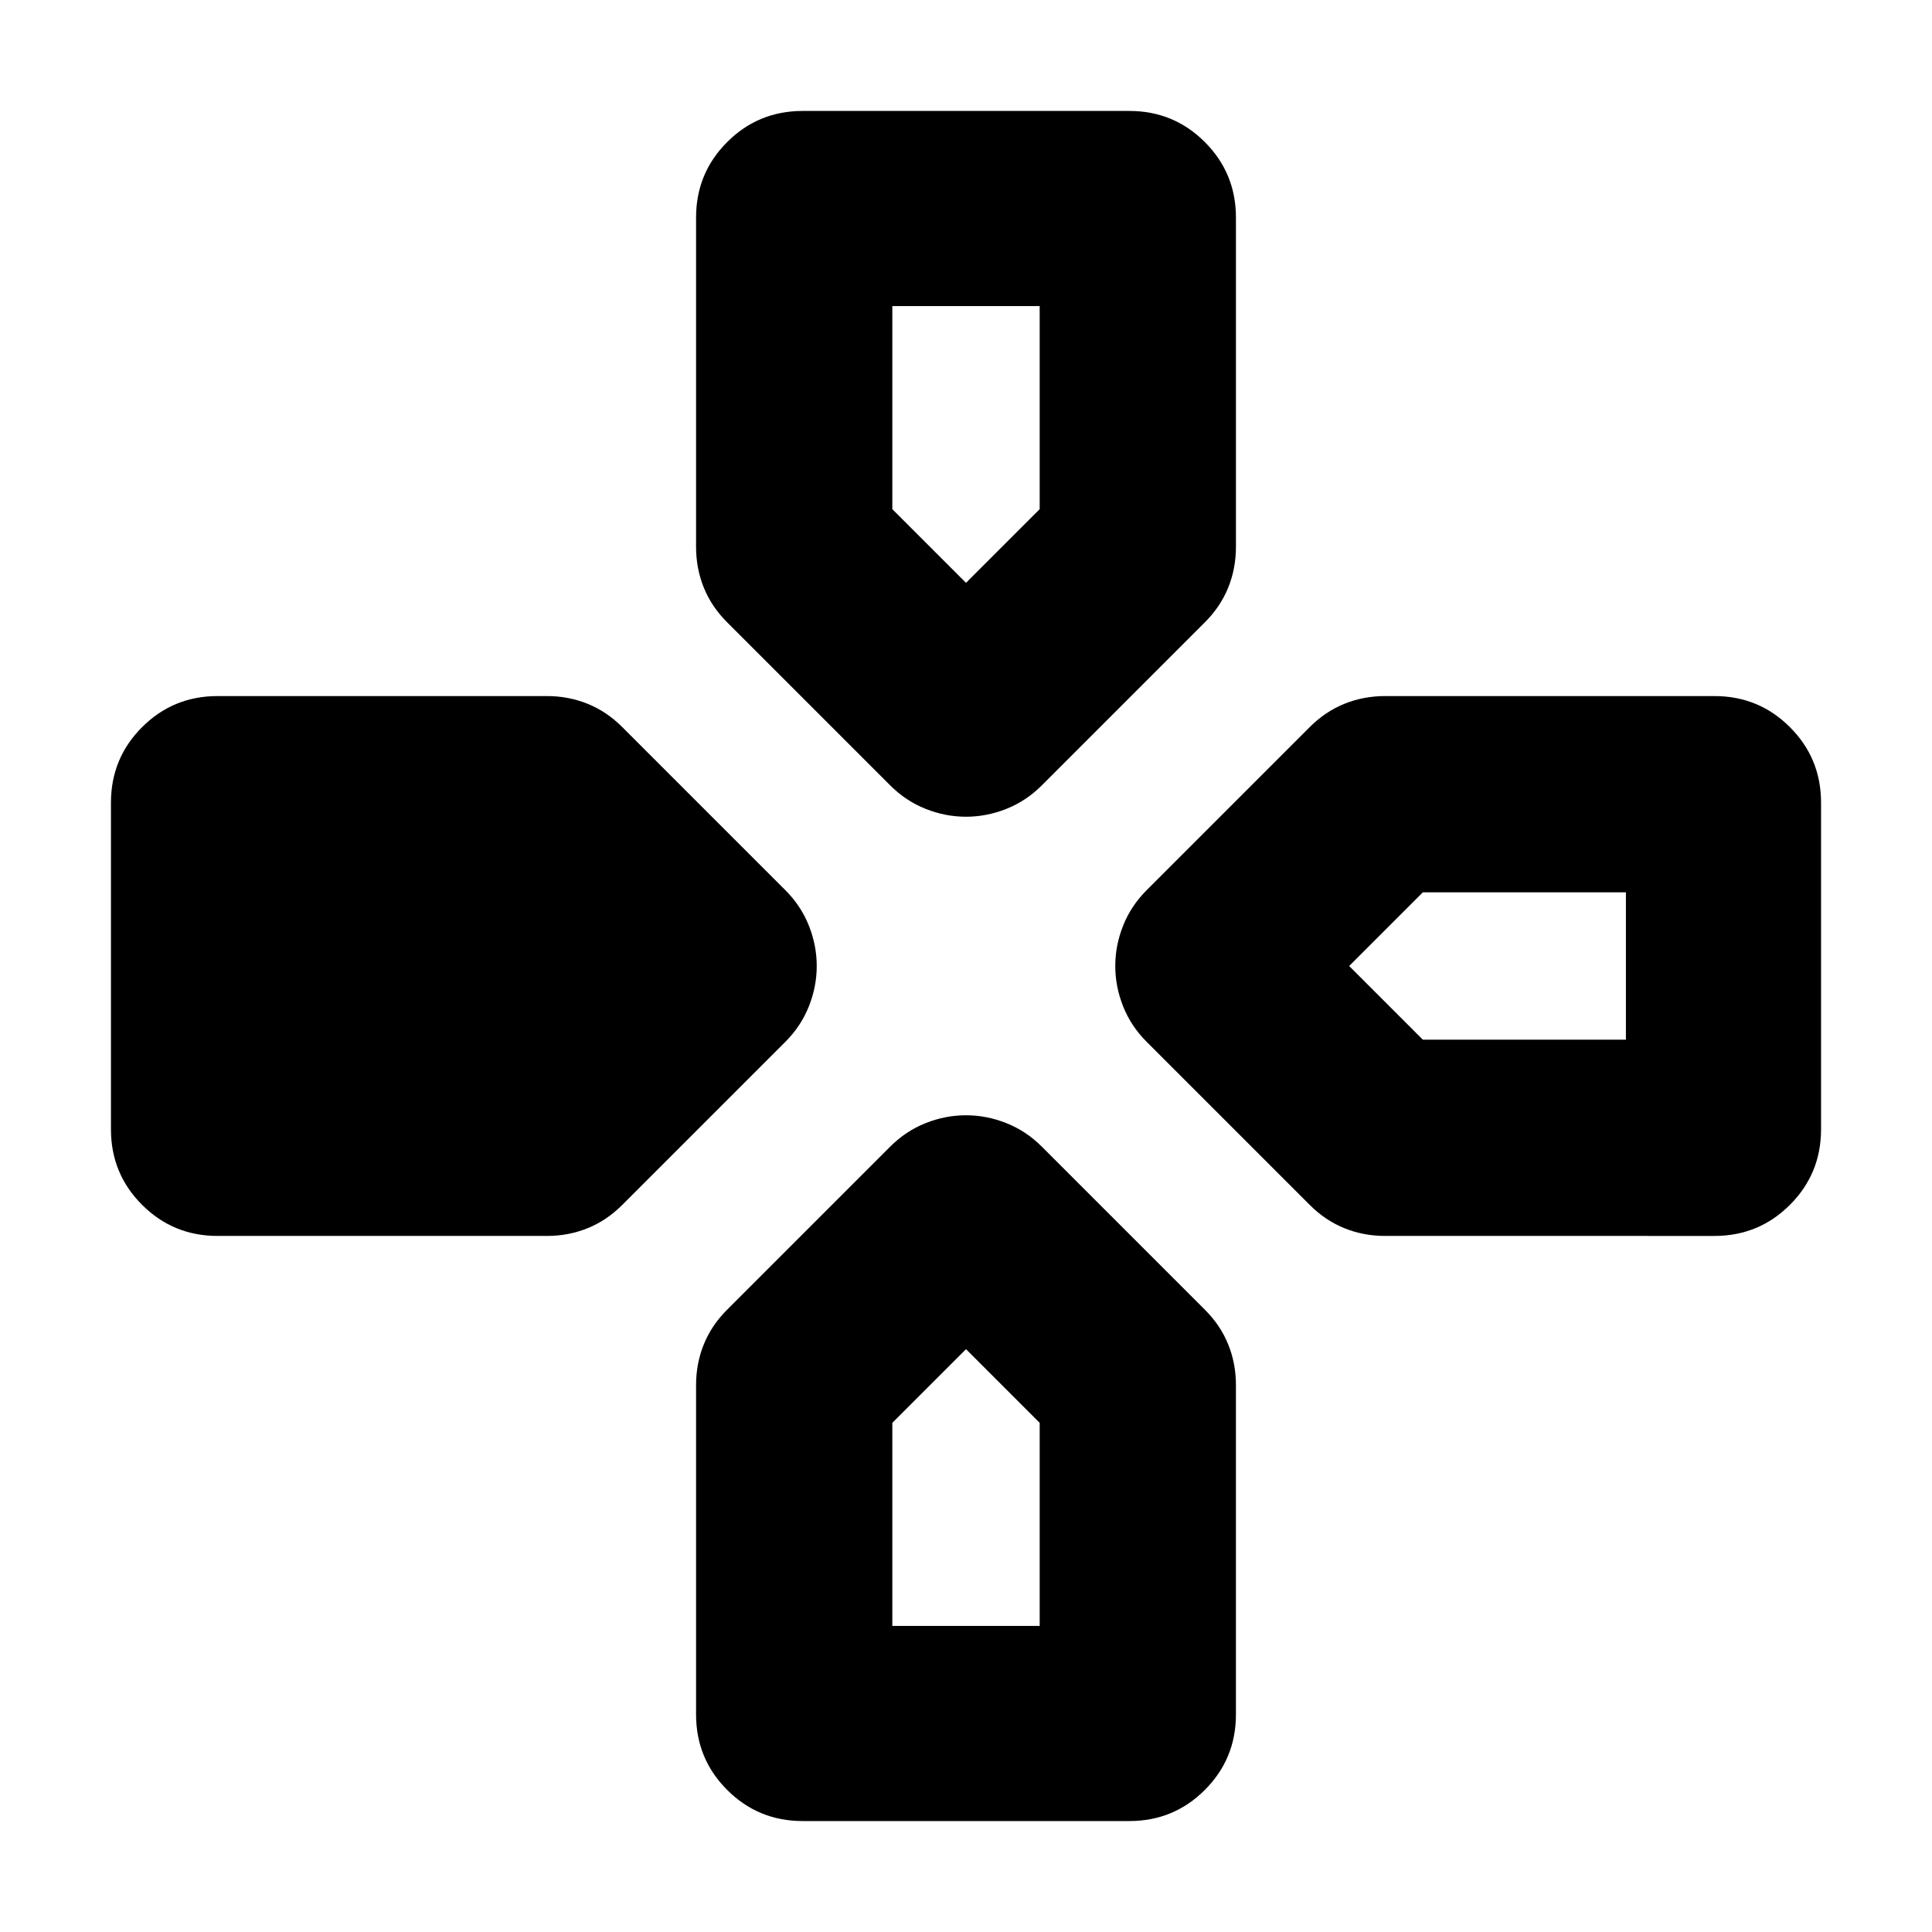 <svg xmlns="http://www.w3.org/2000/svg" height="24" viewBox="0 -960 960 960" width="24"><path d="m442.39-569.7-81.13-81.13q-7.7-7.69-11.54-17.17-3.85-9.48-3.85-20.3v-163.57q0-22.09 15.46-37.54 15.45-15.46 37.54-15.46h162.26q22.09 0 37.54 15.46 15.46 15.45 15.46 37.54v163.57q0 10.82-3.85 20.3-3.84 9.48-11.54 17.17l-81.13 81.13q-7.7 7.7-17.52 11.61-9.83 3.92-20.09 3.92t-20.09-3.92q-9.82-3.91-17.52-11.61ZM569.7-442.39q-7.7-7.7-11.61-17.52-3.92-9.83-3.92-20.09t3.92-20.09q3.91-9.82 11.61-17.52l81.13-81.13q7.69-7.7 17.17-11.54 9.48-3.85 20.3-3.85h163.57q22.09 0 37.54 15.46 15.46 15.45 15.46 37.54v162.26q0 22.09-15.46 37.54-15.45 15.46-37.54 15.46H688.3q-10.82 0-20.3-3.85-9.48-3.84-17.17-11.54l-81.13-81.13ZM55.13-398.87v-162.26q0-22.09 15.46-37.54 15.45-15.46 37.54-15.46H271.7q10.82 0 20.3 3.85 9.48 3.84 17.17 11.54l81.13 81.13q7.7 7.7 11.61 17.52 3.92 9.83 3.92 20.09t-3.92 20.09q-3.91 9.82-11.61 17.52l-81.13 81.13q-7.69 7.7-17.17 11.54-9.48 3.85-20.3 3.85H108.13q-22.09 0-37.54-15.46-15.46-15.45-15.46-37.54Zm290.74 290.74V-271.7q0-10.82 3.85-20.3 3.84-9.48 11.54-17.17l81.13-81.13q7.7-7.7 17.52-11.61 9.83-3.92 20.09-3.92t20.09 3.92q9.82 3.91 17.52 11.61l81.13 81.13q7.7 7.69 11.54 17.17 3.85 9.48 3.85 20.3v163.57q0 22.09-15.46 37.54-15.45 15.46-37.54 15.46H398.87q-22.09 0-37.54-15.46-15.46-15.45-15.46-37.54ZM480-670.39 516.61-707v-100.91h-73.22V-707L480-670.39Zm-36.61 518.3h73.22V-253L480-289.61 443.39-253v100.91ZM707-443.39h100.91v-73.22H707L670.39-480 707-443.39Z"/></svg>